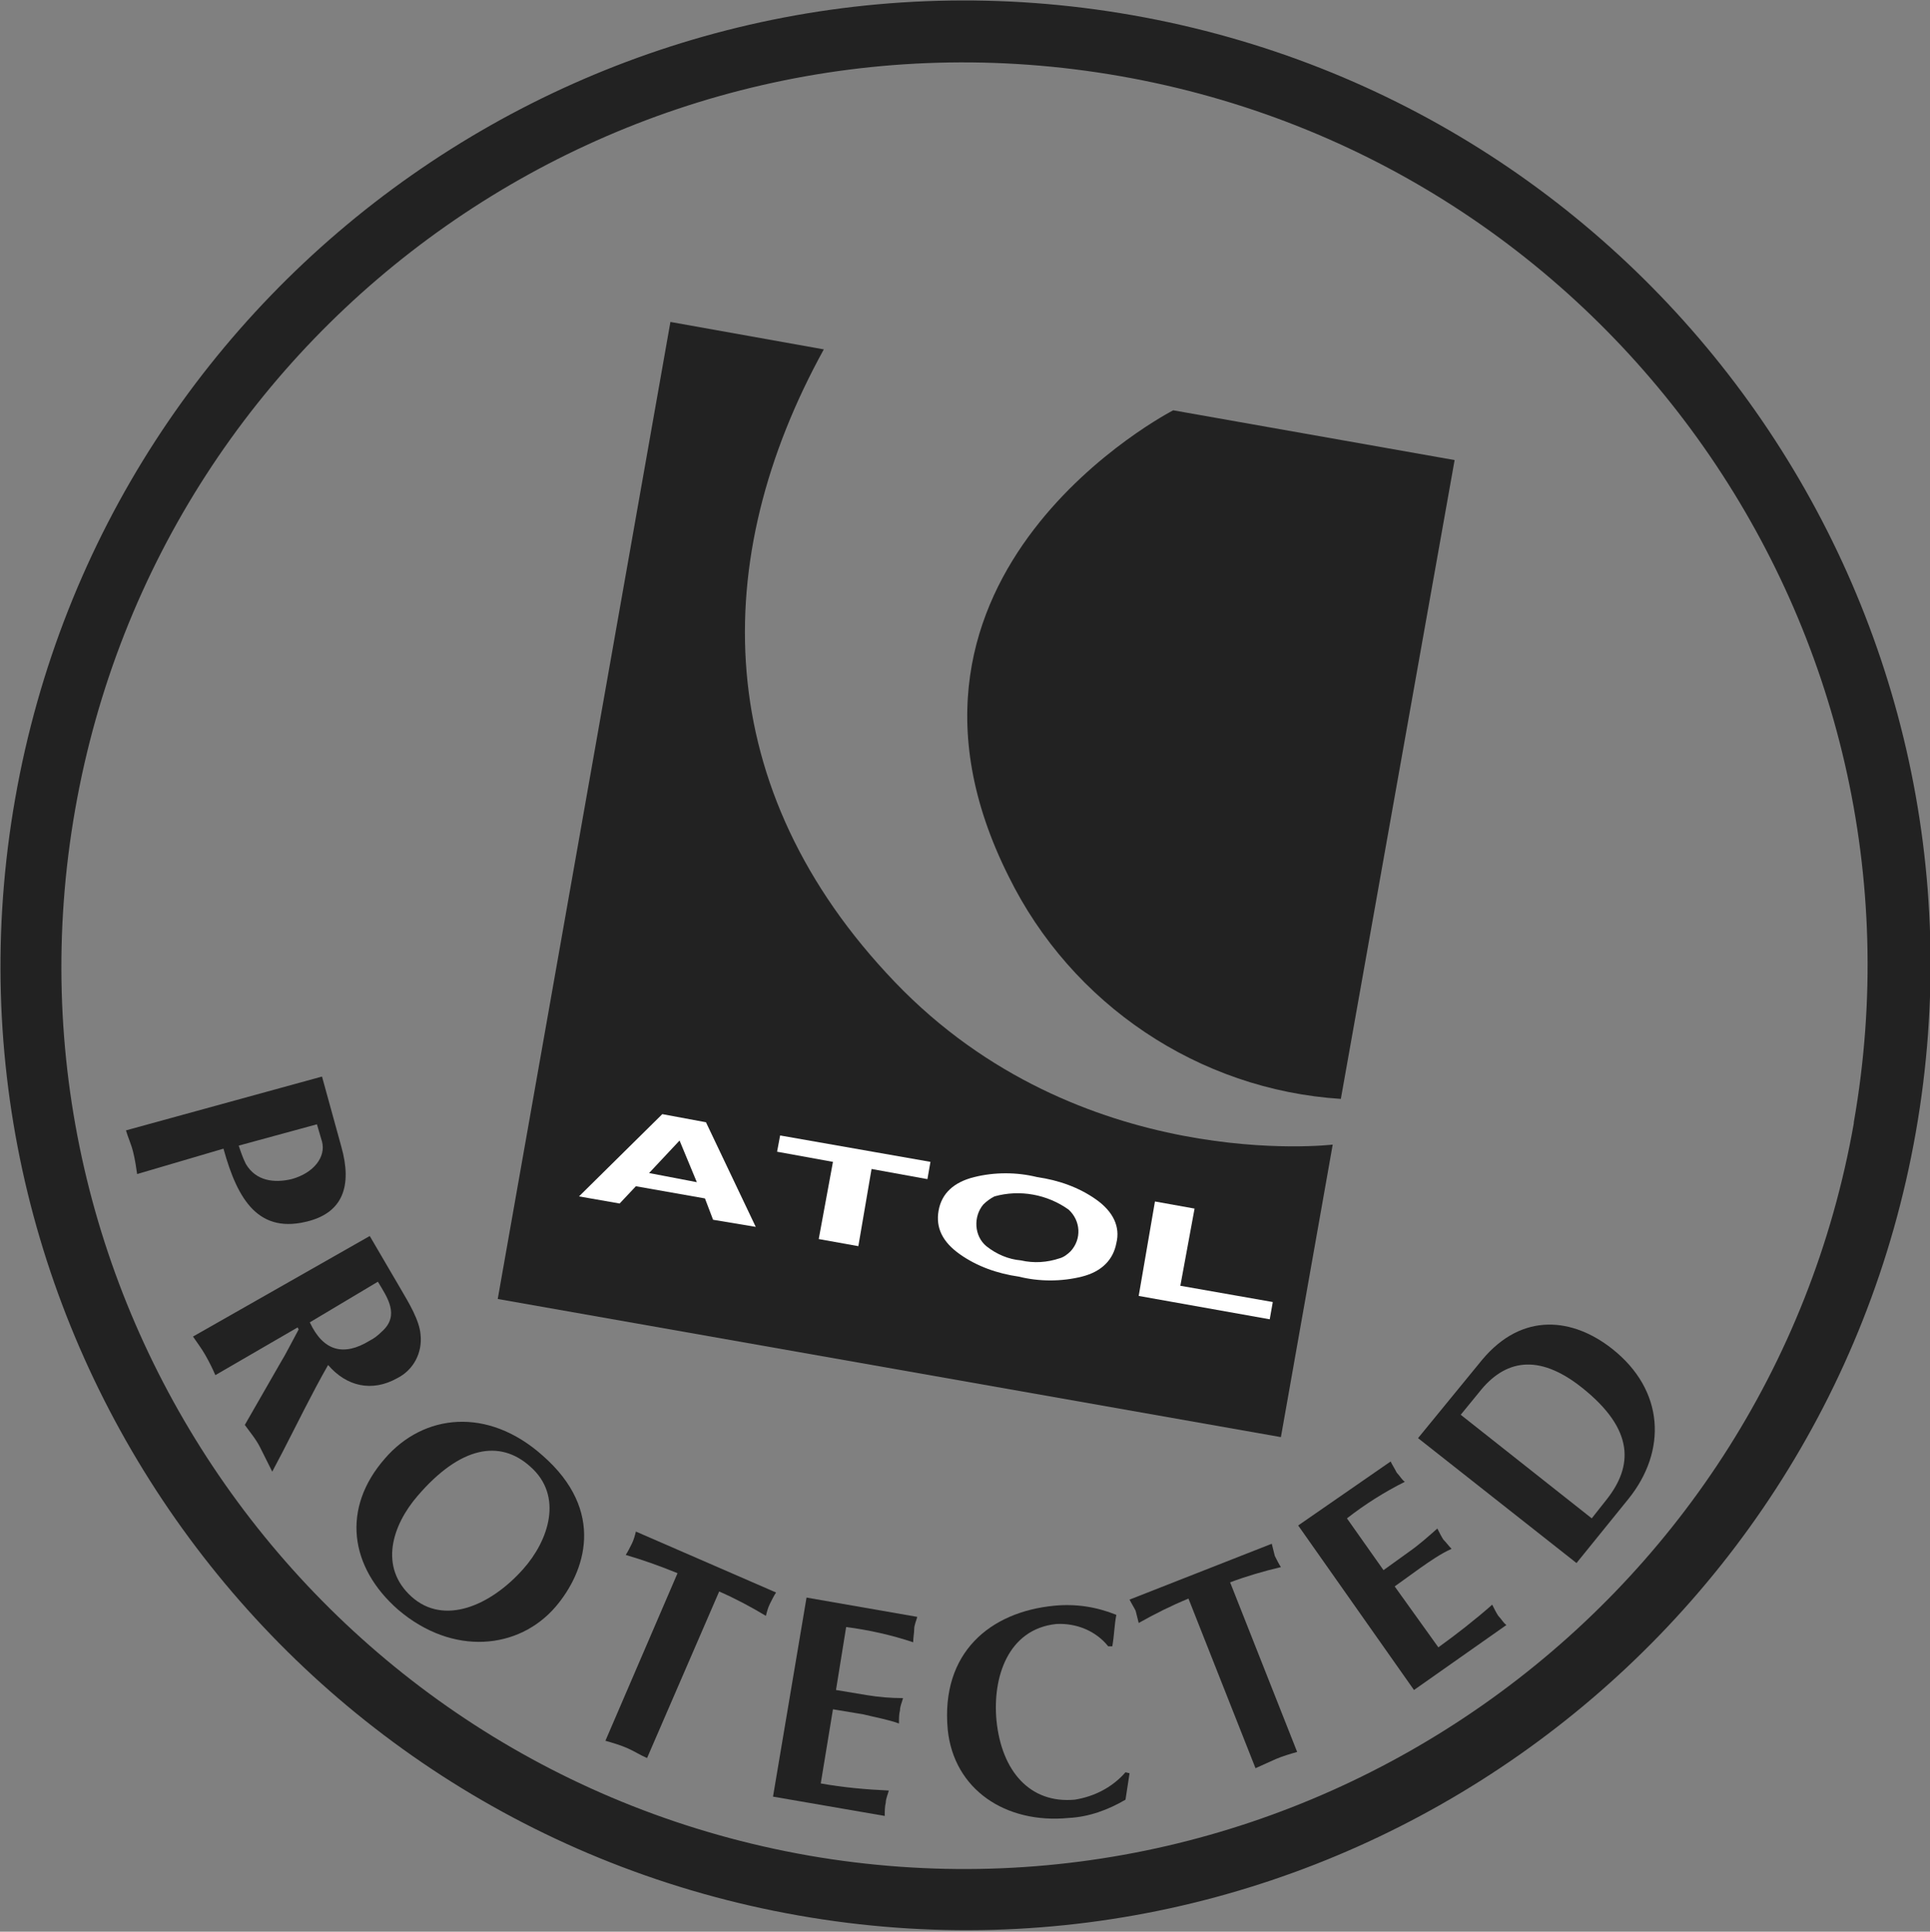 <?xml version="1.0" encoding="utf-8"?>
<!-- Generator: Adobe Illustrator 28.0.0, SVG Export Plug-In . SVG Version: 6.00 Build 0)  -->
<svg version="1.1" id="Layer_1" xmlns="http://www.w3.org/2000/svg" xmlns:xlink="http://www.w3.org/1999/xlink" x="0px" y="0px"
	 viewBox="0 0 190 190.2" style="enable-background:new 0 0 190 190.2;" xml:space="preserve">
<rect x="0" y="0" width="190" height="190.2" fill="#808080" stroke="none"/>
<style type="text/css">
	.st0{fill:#222222;}
	.st1{fill:#FFFFFF;}
</style>
<g id="Layer_2_00000166648795031518676470000005614874378649281164_">
	<g id="Layer_1-2">
		<path class="st0" d="M81.1,34.4L66,31.7l-17,96.2l77.1,13.6l5.1-28.8c0,0-24.9,3-43.1-16S69.7,55.1,81.1,34.4"/>
		<path class="st0" d="M132,108.2c-14-0.9-26.5-9.3-32.7-21.9c-15-29.9,16.2-45.9,16.2-45.9l27.7,4.9L132,108.2"/>
		<path class="st1" d="M69.5,110.5l-4.3-0.8l-8.2,8.1l4,0.7l1.6-1.7l6.8,1.2l0.8,2.1l4.2,0.7L69.5,110.5z M63.9,115.5l3-3.2l1.7,4.1
			L63.9,115.5z"/>
		<polyline class="st1" points="76.8,111.8 91.6,114.4 91.3,116.1 85.8,115.1 84.5,122.7 80.6,122 82,114.4 76.5,113.4 76.8,111.8 
					"/>
		<path class="st1" d="M107.9,118.1c-1.7-1.2-3.7-1.9-5.8-2.2c-2-0.5-4.2-0.5-6.2,0s-3.2,1.6-3.5,3.3c-0.3,1.7,0.4,3.1,2.1,4.3
			c1.7,1.2,3.7,1.9,5.8,2.2c2,0.5,4.2,0.5,6.2,0s3.1-1.7,3.4-3.3C110.3,120.8,109.6,119.3,107.9,118.1 M97.1,122.7
			c-1.2-1-1.3-2.9-0.3-4.1c0.3-0.3,0.7-0.6,1.1-0.8c2.5-0.7,5.2-0.2,7.3,1.3c1.2,1.1,1.3,2.9,0.2,4.1c-0.3,0.3-0.7,0.6-1.1,0.7
			c-1.2,0.4-2.5,0.5-3.8,0.2C99.3,124,98.1,123.5,97.1,122.7L97.1,122.7z"/>
		<polyline class="st1" points="112.1,127.6 113.7,118.3 117.6,119 116.2,126.6 125.3,128.2 125,129.9 112.1,127.6 		"/>
		<path class="st0" d="M79.6,182.7c-48.4-8.5-80.7-54.6-72.2-103S61.9-1,110.3,7.5s80.7,54.6,72.2,103v0.1
			C174,158.8,127.9,191.1,79.6,182.7z M1.5,78.6c-9.1,51.7,25.5,100.9,77.1,110s100.9-25.5,110-77.1c9.1-51.7-25.4-100.9-77.1-110
			C59.8-7.6,10.6,26.9,1.5,78.6z"/>
		<path class="st0" d="M23.5,112.8c0.2,0.6,0.4,1.2,0.7,1.8c1,1.7,2.8,1.9,4.5,1.5c2.2-0.6,3.4-2.2,3-3.7l-0.5-1.7L23.5,112.8
			 M13.5,115.6c-0.1-0.7-0.2-1.4-0.4-2.2s-0.5-1.4-0.7-2.1l19.3-5.3l1.9,6.9c1.1,3.9,0.1,6.4-3.1,7.3c-5,1.4-7.1-2-8.5-7.1
			L13.5,115.6z"/>
		<path class="st0" d="M30.5,130.2c1.3,2.8,3.3,3.4,5.9,1.8c0.4-0.2,0.8-0.5,1.2-0.9c1.8-1.6,0.5-3.4-0.4-4.9L30.5,130.2
			 M36.4,121.7l3.1,5.3c0.7,1.2,1.8,3,1.9,4.4c0.2,1.8-0.7,3.5-2.3,4.3c-2.5,1.4-5,0.8-6.8-1.3c-1.6,2.8-3,5.7-4.5,8.6l-1,1.9
			c-0.4-0.8-0.8-1.6-1.2-2.4s-1-1.5-1.5-2.2l3.5-6.1c0.5-0.8,1.2-2.2,1.8-3.3l-0.1-0.2l-8.1,4.7c-0.3-0.7-0.6-1.3-1-2
			s-0.8-1.2-1.2-1.8L36.4,121.7z"/>
		<path class="st0" d="M41.1,147.3c-2.5,2.9-3.8,7-0.6,9.9s7.8,0.9,11-2.7c2.5-2.8,4-7.2,0.7-10.1C49.2,141.7,45.3,142.4,41.1,147.3
			 M39.2,158.5c-4.8-4.2-5.6-10-1.3-14.9c3.8-4.4,10.1-5.1,15.5-0.3c6.3,5.5,4.2,11.5,1.3,14.9C51.1,162.4,44.6,163.1,39.2,158.5
			L39.2,158.5z"/>
		<path class="st0" d="M63.7,173.1c-0.7-0.3-1.3-0.7-2-1s-1.4-0.5-2.1-0.7l7.1-16.5c-1.7-0.7-3.4-1.3-5.1-1.8
			c0.2-0.3,0.4-0.7,0.6-1.1c0.2-0.4,0.3-0.8,0.4-1.2l13.8,6c-0.2,0.3-0.4,0.7-0.6,1.1c-0.2,0.4-0.3,0.8-0.4,1.2
			c-1.5-0.9-3-1.7-4.6-2.4L63.7,173.1"/>
		<path class="st0" d="M90.3,159.2c-0.1,0.4-0.3,0.8-0.3,1.2s-0.1,0.8-0.1,1.3c-2.1-0.7-4.3-1.2-6.6-1.5l-1,6.2l3,0.5
			c1.2,0.2,2.4,0.3,3.6,0.3c-0.1,0.4-0.3,0.8-0.3,1.2c-0.1,0.4-0.1,0.8-0.1,1.3c-1.1-0.4-2.3-0.6-3.5-0.9l-3-0.5l-1.2,7.3
			c2.2,0.4,4.5,0.6,6.7,0.7c-0.1,0.4-0.3,0.8-0.3,1.2c-0.1,0.4-0.1,0.8-0.1,1.3l-11-1.9l3.3-19.6L90.3,159.2"/>
		<path class="st0" d="M111.2,174.6l-0.4,2.6c-1.7,1-3.6,1.7-5.6,1.8c-6.2,0.6-11.3-2.8-11.9-8.7c-0.7-7.6,4.2-11.6,10.5-12.2
			c2.1-0.2,4.1,0.1,6.1,0.9c-0.2,1-0.2,2-0.4,3.1h-0.4c-1.2-1.5-3.1-2.3-5.1-2.2c-4.8,0.5-6.3,5.3-5.9,9.5c0.5,5,3.3,8.2,7.7,7.8
			c1.9-0.3,3.7-1.2,5-2.7L111.2,174.6"/>
		<path class="st0" d="M127.7,172.5c-0.7,0.2-1.4,0.4-2.1,0.7s-1.3,0.6-2,0.9l-6.6-16.7c-1.7,0.7-3.3,1.5-4.9,2.4
			c-0.1-0.4-0.2-0.8-0.3-1.2c-0.2-0.4-0.4-0.7-0.6-1.1l14-5.5c0.1,0.4,0.2,0.8,0.3,1.2c0.2,0.4,0.4,0.8,0.6,1.1
			c-1.7,0.4-3.4,0.9-5,1.5L127.7,172.5"/>
		<path class="st0" d="M136.9,143.9c0.2,0.4,0.4,0.7,0.6,1.1c0.3,0.3,0.5,0.7,0.8,0.9c-2,1-3.9,2.2-5.7,3.6l3.6,5.1l2.5-1.8
			c1-0.7,1.9-1.5,2.8-2.3c0.2,0.4,0.4,0.8,0.6,1.1c0.3,0.3,0.5,0.6,0.8,0.9c-1.1,0.5-2.1,1.2-3.1,1.9l-2.5,1.8l4.3,6
			c1.8-1.3,3.6-2.7,5.3-4.2c0.2,0.4,0.4,0.8,0.6,1.1c0.3,0.3,0.5,0.7,0.8,0.9l-9.1,6.4l-11.4-16.2L136.9,143.9"/>
		<path class="st0" d="M156.7,149.5l1.5-1.9c2.5-3.2,2.8-6.8-2.5-11c-4.3-3.4-7.6-2.7-10.1,0.5l-1.8,2.2L156.7,149.5 M145.9,133.9
			c4-4.8,9-4.1,12.8-1.1c5.2,4.1,5.4,10.1,1.6,14.8l-5.1,6.3l-15.6-12.3L145.9,133.9z"/>
	</g>
</g>
</svg>

